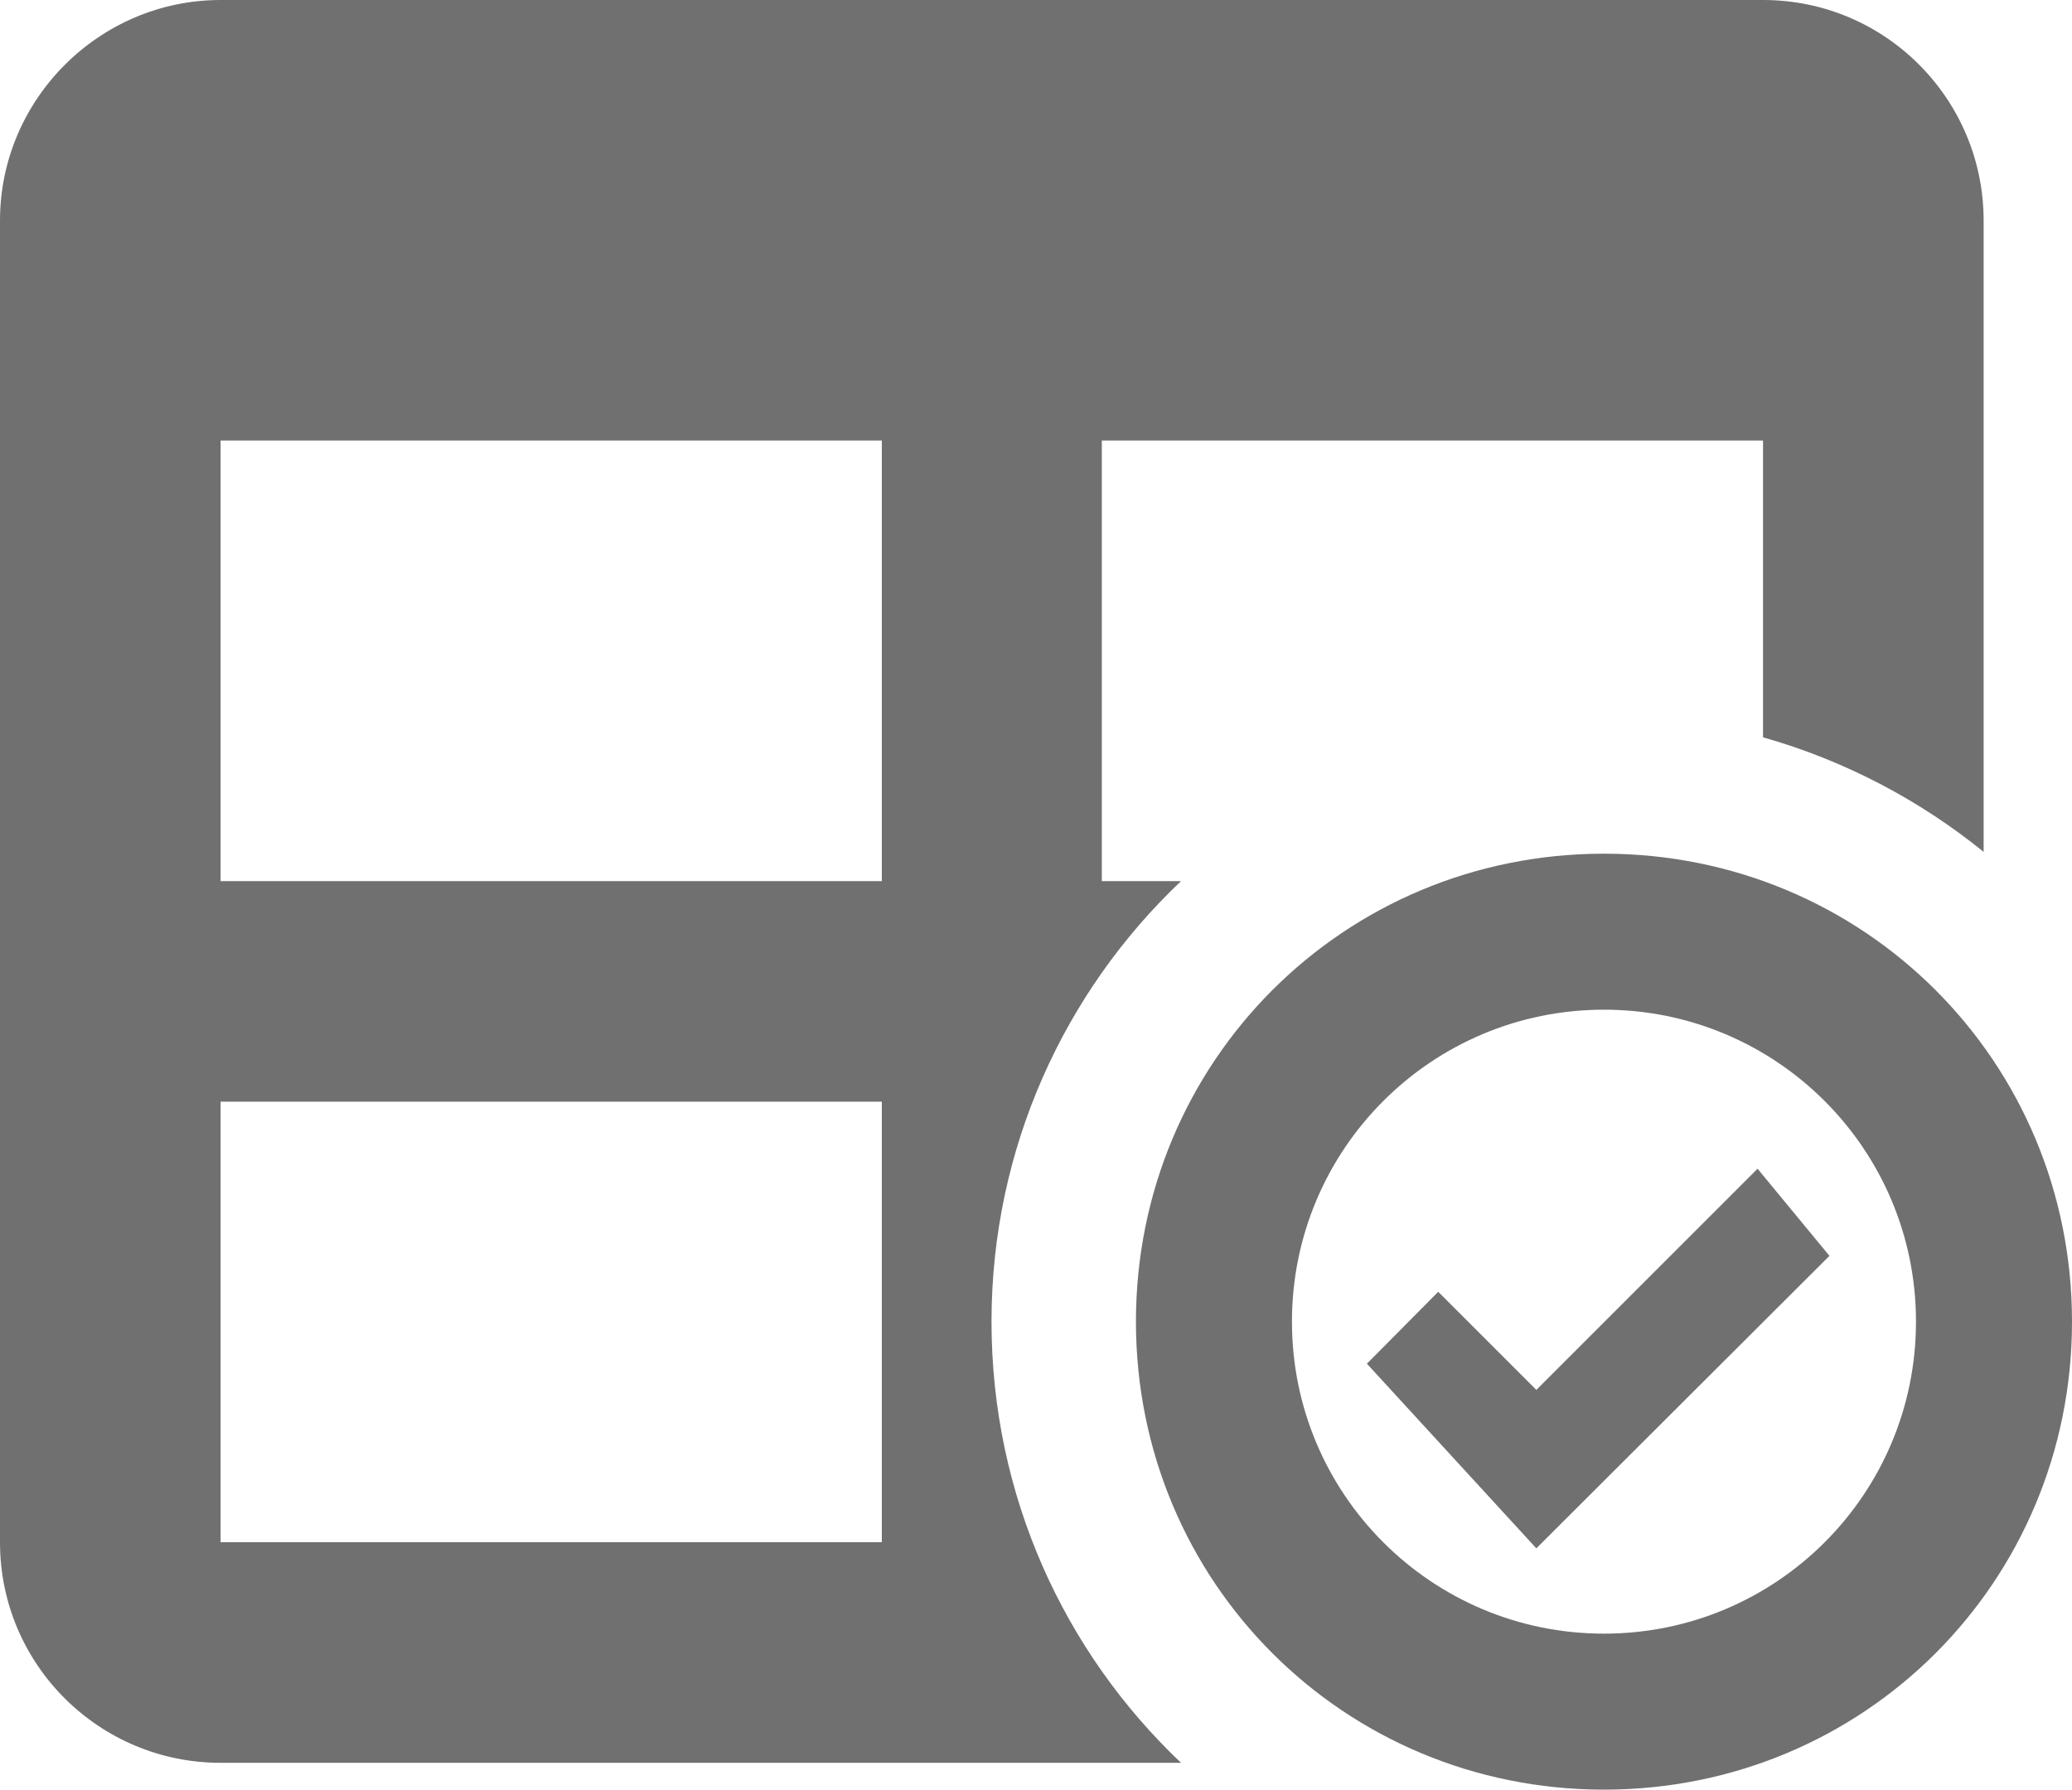 <?xml version="1.0" encoding="utf-8"?>
<!-- Generator: Adobe Illustrator 25.0.1, SVG Export Plug-In . SVG Version: 6.00 Build 0)  -->
<svg version="1.1" id="Layer_1" xmlns="http://www.w3.org/2000/svg" xmlns:xlink="http://www.w3.org/1999/xlink" x="0px" y="0px"
	 viewBox="0 0 340 293.7" style="enable-background:new 0 0 340 293.7;" xml:space="preserve">
<style type="text/css">
	.st0{fill:#707070;}
	.st1{fill:none;}
</style>
<g>
	<polyline class="st0" points="252.1,254.1 224.3,223.8 236,212 252.1,228.1 288.4,191.8 300.2,206.1 252.1,254.1 	"/>
	<path class="st0" d="M162.7,216.9c0-28.5,12-54.2,31.1-72.3h-13V72.3h108.5V121c13.4,3.8,25.7,10.3,36.2,18.8V36.2
		c0-19.9-16.1-36.2-36.2-36.2H36.2C16.3,0,0,16.3,0,36.2v216.9c0,20.1,16.3,36.2,36.2,36.2h157.6
		C174.6,271.1,162.7,245.4,162.7,216.9z M144.6,253.1H36.2v-72.3h108.5V253.1z M144.6,144.6H36.2V72.3h108.5V144.6z"/>
	<path class="st0" d="M263.2,140.1c-42.7,0-76.8,34.1-76.8,76.8c0,42.7,34.1,76.8,76.8,76.8s76.8-34.1,76.8-76.8
		C340,174.2,305.9,140.1,263.2,140.1z M263.2,268.1c-28.3,0-51.2-22.9-51.2-51.2s22.9-51.2,51.2-51.2s51.2,22.9,51.2,51.2
		S291.5,268.1,263.2,268.1z"/>
</g>
</svg>
